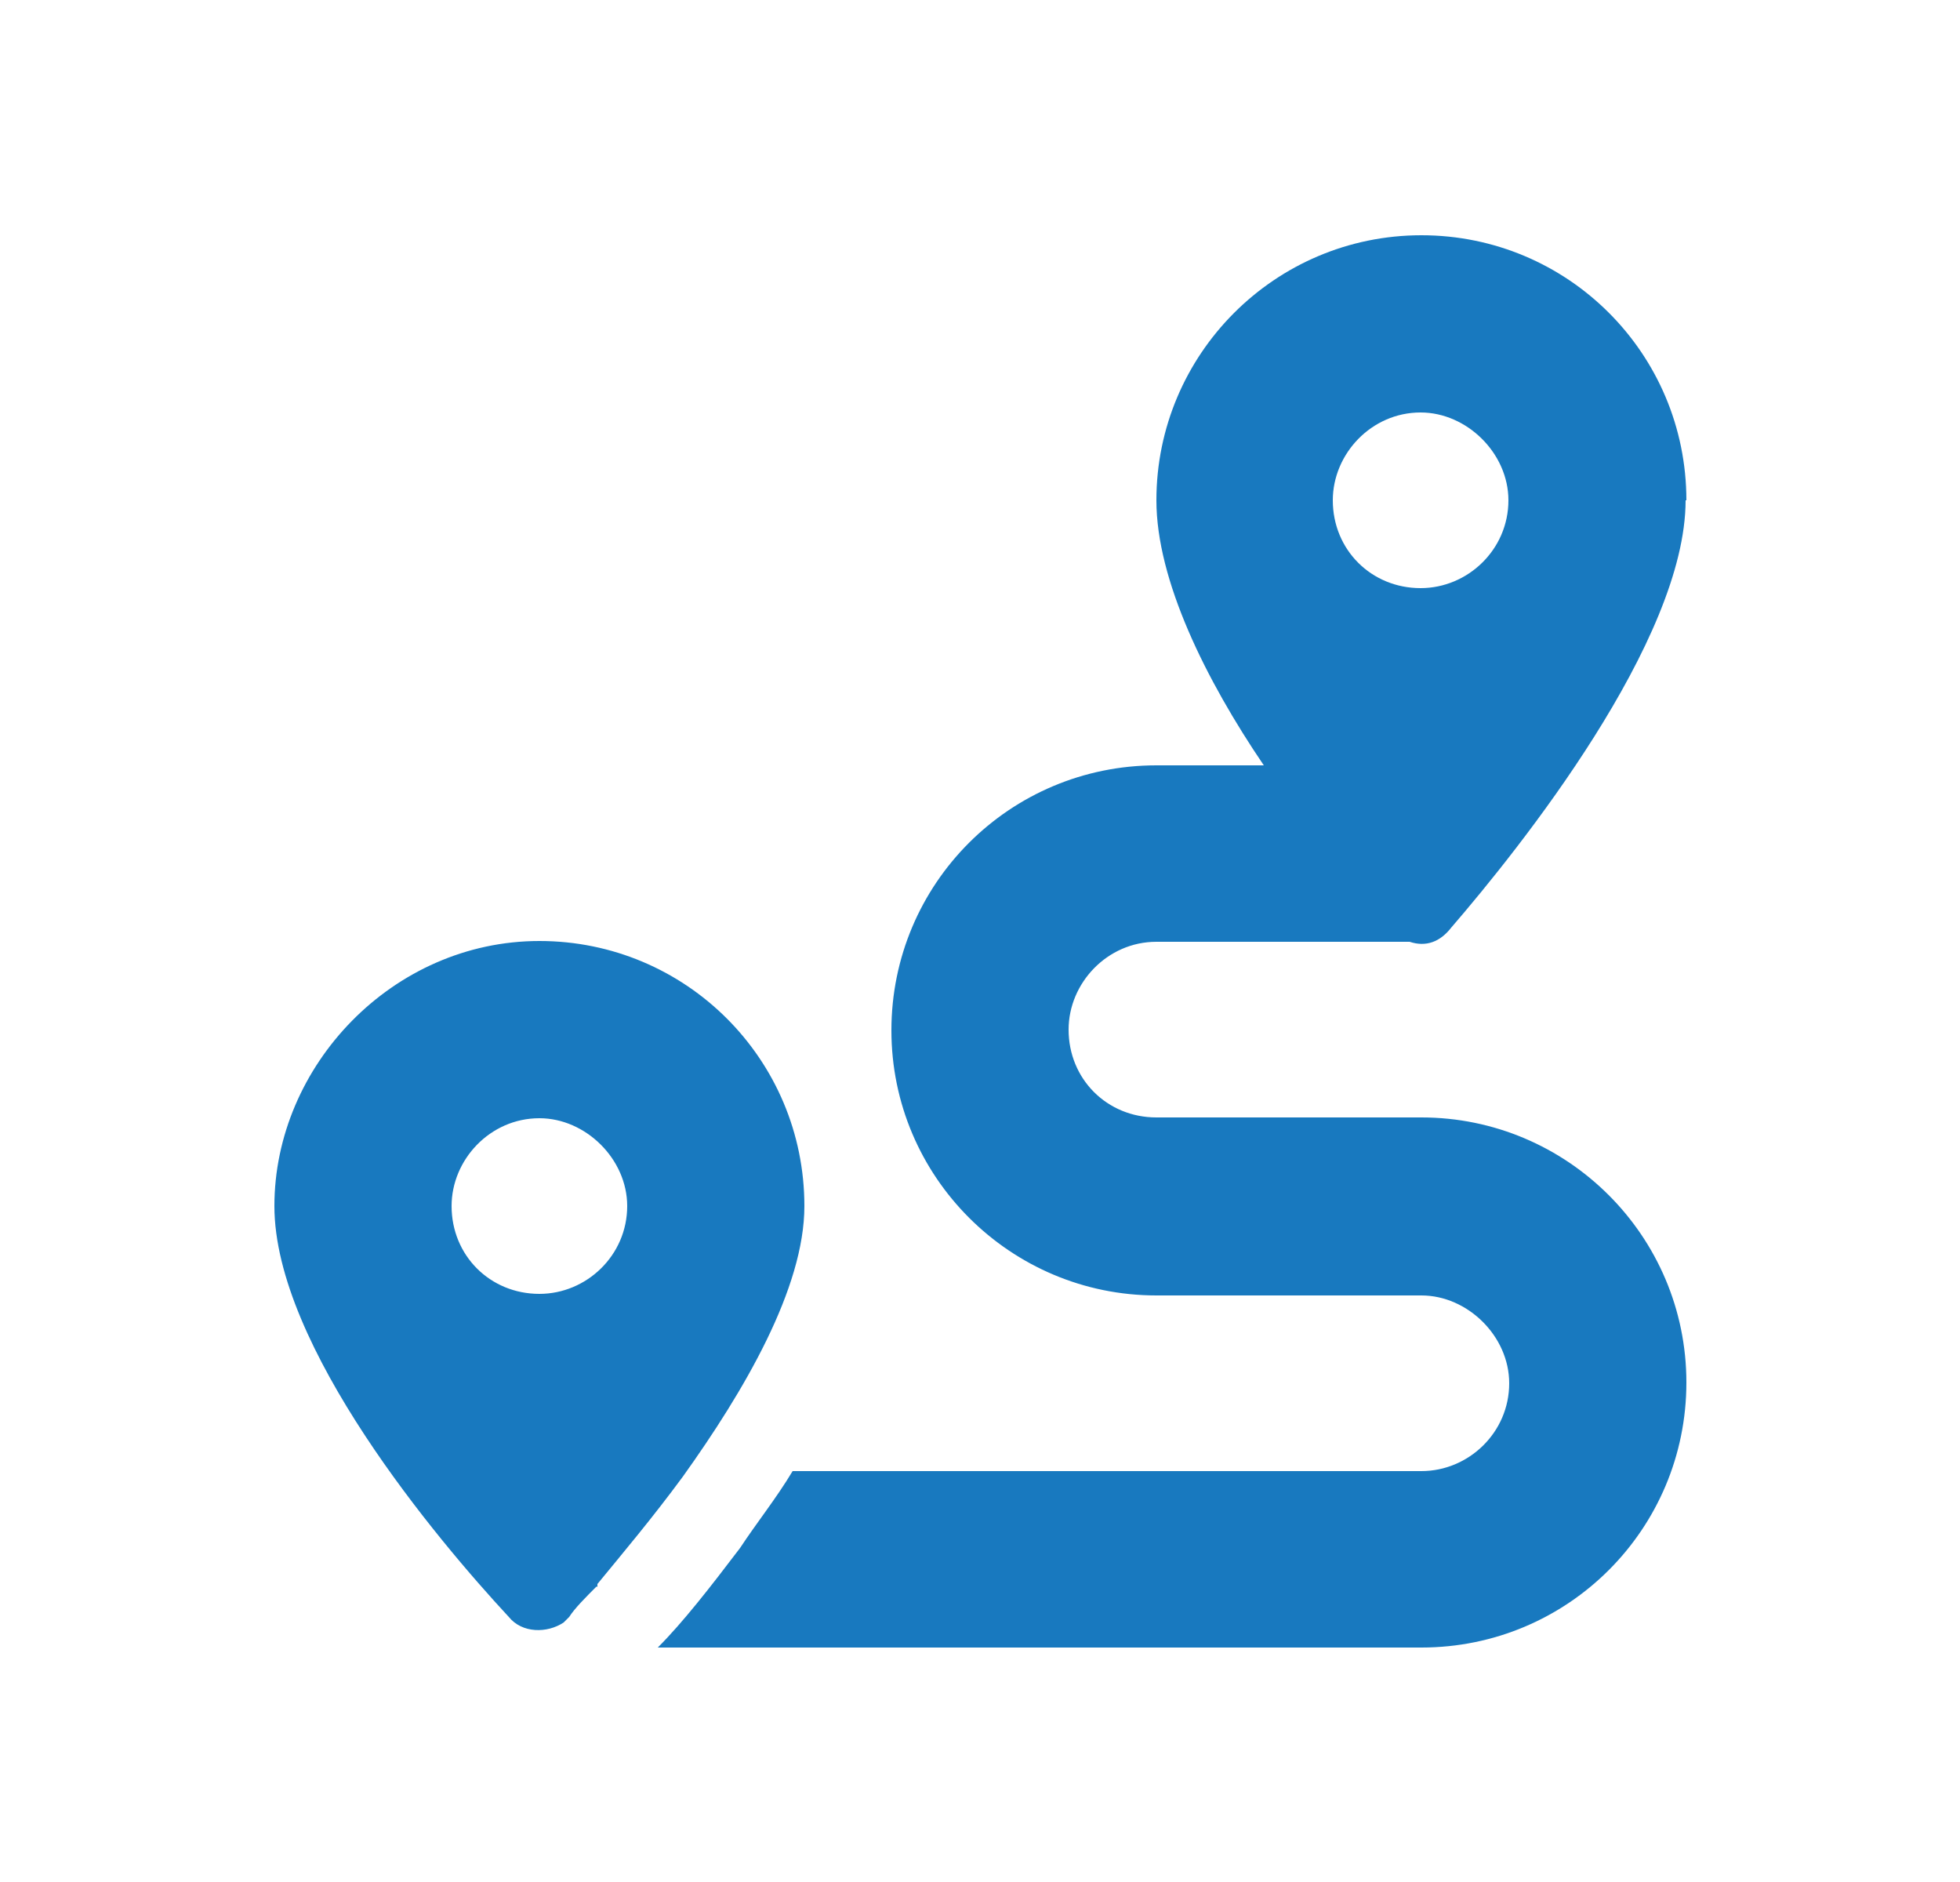 <?xml version="1.0" encoding="UTF-8"?>
<svg id="Layer_1" data-name="Layer 1" xmlns="http://www.w3.org/2000/svg" xmlns:xlink="http://www.w3.org/1999/xlink" viewBox="0 0 25 24">
  <defs>
    <mask id="mask" x=".5" y="0" width="24" height="24" maskUnits="userSpaceOnUse">
      <g id="mask0_2274_36693" data-name="mask0 2274 36693">
        <rect fill="#1879BF" x=".5" width="24" height="24"/>
      </g>
    </mask>
  </defs>
  <g>
    <path fill="#1879BF" d="M21.5,6.38c0,1.79-2.11,4.43-2.99,5.45-.14.18-.32.25-.53.18h-3.23c-.63,0-1.12.53-1.12,1.12,0,.63.49,1.12,1.12,1.12h3.38c1.86,0,3.38,1.51,3.38,3.38s-1.51,3.38-3.38,3.38h-9.74c.32-.32.67-.77,1.05-1.27.21-.32.46-.63.67-.98h8.02c.6,0,1.12-.49,1.12-1.12,0-.6-.53-1.12-1.12-1.12h-3.38c-1.86,0-3.38-1.51-3.38-3.38s1.51-3.38,3.38-3.38h1.37c-.74-1.09-1.37-2.36-1.37-3.38,0-1.86,1.51-3.38,3.38-3.38s3.38,1.51,3.38,3.38ZM7.61,20.23c-.14.14-.28.28-.35.39l-.07.07c-.21.14-.53.14-.7-.07-.91-.98-2.99-3.45-2.99-5.24s1.51-3.38,3.38-3.38,3.38,1.51,3.38,3.38c0,1.05-.77,2.36-1.55,3.45-.39.53-.77.98-1.09,1.37v.04ZM8,15.38c0-.6-.53-1.12-1.12-1.12-.63,0-1.12.53-1.12,1.12,0,.63.49,1.12,1.12,1.12.6,0,1.12-.49,1.12-1.12ZM18.12,7.5c.6,0,1.12-.49,1.12-1.12,0-.6-.53-1.12-1.12-1.12-.63,0-1.12.53-1.12,1.12,0,.63.49,1.12,1.12,1.12Z"/>
  </g>
</svg>